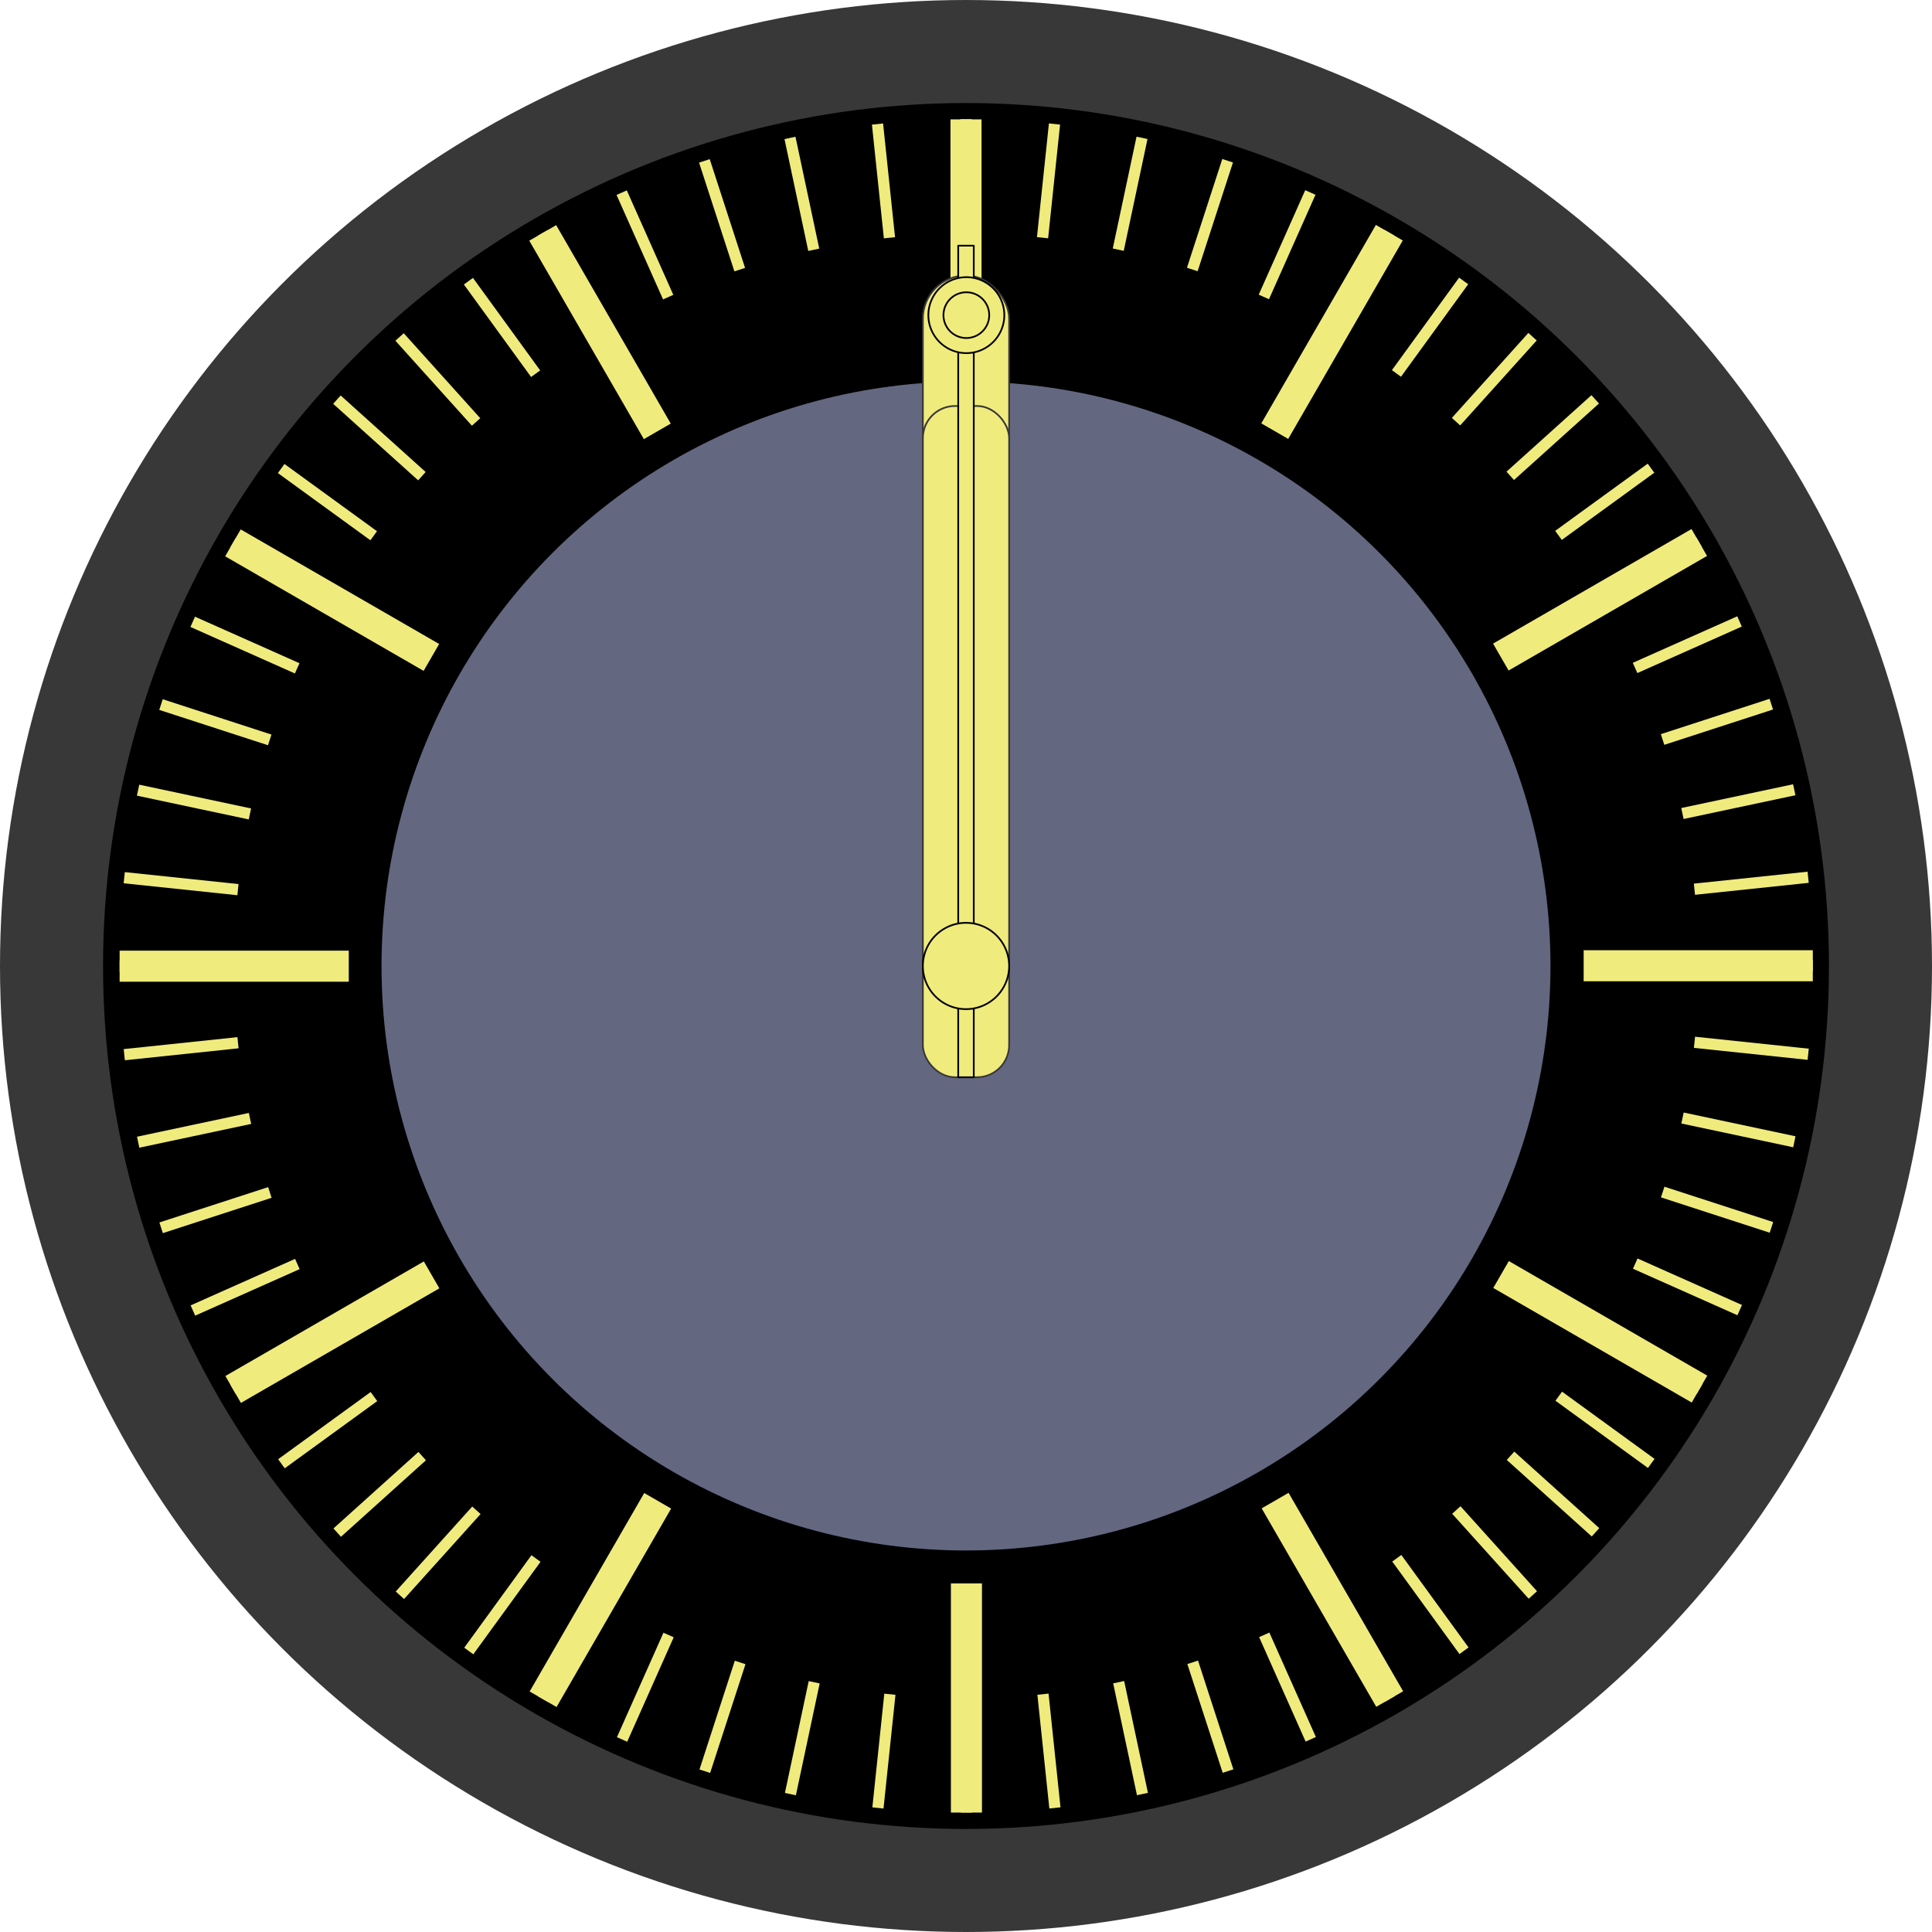 <?xml version="1.0" encoding="UTF-8" standalone="no"?>
<svg
   xmlns:dc="http://purl.org/dc/elements/1.1/"
   xmlns:cc="http://creativecommons.org/ns#"
   xmlns:rdf="http://www.w3.org/1999/02/22-rdf-syntax-ns#"
   xmlns:svg="http://www.w3.org/2000/svg"
   xmlns="http://www.w3.org/2000/svg"
   xmlns:xlink="http://www.w3.org/1999/xlink"
   xmlns:sodipodi="http://sodipodi.sourceforge.net/DTD/sodipodi-0.dtd"
   xmlns:inkscape="http://www.inkscape.org/namespaces/inkscape"
   width="223.882mm"
   height="223.882mm"
   viewBox="0 0 223.882 223.882"
   version="1.1"
   id="svg8"
   inkscape:version="1.0.2 (e86c8708, 2021-01-15)"
   sodipodi:docname="horloge_sncf.svg"
   inkscape:export-filename="/Users/rominshky/Documents/DEV/02-Projet_perso/sncf-au-fut-et-a-mesure/src/media/imgClock/aigS2.png"
   inkscape:export-xdpi="150"
   inkscape:export-ydpi="150">
  <defs
     id="defs2" />
  <sodipodi:namedview
     id="base"
     pagecolor="#ffffff"
     bordercolor="#666666"
     borderopacity="1.0"
     inkscape:pageopacity="0.0"
     inkscape:pageshadow="2"
     inkscape:zoom="0.34982468"
     inkscape:cx="-13.1947"
     inkscape:cy="263.07222"
     inkscape:document-units="mm"
     inkscape:current-layer="svg8"
     inkscape:document-rotation="0"
     showgrid="true"
     inkscape:window-width="2560"
     inkscape:window-height="1035"
     inkscape:window-x="0"
     inkscape:window-y="23"
     inkscape:window-maximized="1"
     showguides="true"
     inkscape:guide-bbox="true"
     fit-margin-left="0"
     fit-margin-top="0"
     fit-margin-right="0"
     fit-margin-bottom="0"
     inkscape:snap-grids="true">
    <sodipodi:guide
       position="111.995,111.942"
       orientation="0,-1"
       id="guide910" />
    <sodipodi:guide
       position="111.941,111.87"
       orientation="1,0"
       id="guide912" />
  </sodipodi:namedview>
  <g
     inkscape:groupmode="layer"
     id="layer4"
     inkscape:label="horloge"
     style="display:inline;mix-blend-mode:normal"
     transform="translate(6.941,-36.561)">
    <g
       id="clock"
       transform="translate(614.363,-66.854)"
       style="display:inline">
      <g
         id="horloge"
         inkscape:label="#horloge"
         style="display:inline">
        <circle
           style="mix-blend-mode:normal;fill:#636780;fill-opacity:1;stroke:#393839;stroke-width:14;stroke-linecap:round;stroke-linejoin:round;stroke-miterlimit:4;stroke-dasharray:none;stroke-opacity:1;paint-order:markers fill stroke"
           id="path847"
           cx="-509.363"
           cy="215.356"
           r="104.941" />
        <ellipse
           style="fill:none;fill-opacity:1;stroke:#000000;stroke-width:32.27;stroke-linecap:round;stroke-linejoin:round;stroke-miterlimit:4;stroke-dasharray:none;stroke-opacity:1;paint-order:markers fill stroke"
           id="path851"
           cx="-509.363"
           cy="215.356"
           rx="83.865"
           ry="83.865" />
        <rect
           style="display:inline;opacity:1;fill:#f0eb7d;fill-opacity:1;stroke:none;stroke-width:30;stroke-linecap:round;stroke-linejoin:round;stroke-miterlimit:4;stroke-dasharray:none;stroke-opacity:1;paint-order:markers fill stroke"
           id="rect904"
           width="3.6"
           height="26.554"
           x="-511.163"
           y="117.249"
           inkscape:transform-center-x="0.025525024"
           inkscape:transform-center-y="-84.826043"
           inkscape:tile-cx="-509.33797"
           inkscape:tile-cy="215.35271"
           inkscape:tile-w="3.5995916"
           inkscape:tile-h="26.554447"
           inkscape:tile-x0="-511.16329"
           inkscape:tile-y0="117.24945" />
        <use
           x="0"
           y="0"
           inkscape:tiled-clone-of="#rect904"
           xlink:href="#rect904"
           transform="rotate(30,-509.338,215.353)"
           id="use1204"
           inkscape:transform-center-x="332.18473"
           inkscape:transform-center-y="84.899703"
           width="100%"
           height="100%"
           style="display:inline;opacity:1" />
        <use
           x="0"
           y="0"
           inkscape:tiled-clone-of="#rect904"
           xlink:href="#rect904"
           transform="rotate(60,-509.338,215.353)"
           id="use1206"
           inkscape:transform-center-x="301.1269"
           inkscape:transform-center-y="115.93884"
           width="100%"
           height="100%"
           style="display:inline;opacity:1" />
        <use
           x="0"
           y="0"
           inkscape:tiled-clone-of="#rect904"
           xlink:href="#rect904"
           transform="rotate(90,-509.338,215.353)"
           id="use1208"
           inkscape:transform-center-x="289.7496"
           inkscape:transform-center-y="158.34844"
           width="100%"
           height="100%"
           style="display:inline;opacity:1" />
        <use
           x="0"
           y="0"
           inkscape:tiled-clone-of="#rect904"
           xlink:href="#rect904"
           transform="rotate(120,-509.338,215.353)"
           id="use1210"
           inkscape:transform-center-x="301.10136"
           inkscape:transform-center-y="200.76488"
           width="100%"
           height="100%"
           style="display:inline;opacity:1" />
        <use
           x="0"
           y="0"
           inkscape:tiled-clone-of="#rect904"
           xlink:href="#rect904"
           transform="rotate(150,-509.338,215.353)"
           id="use1212"
           inkscape:transform-center-x="332.1405"
           inkscape:transform-center-y="231.82271"
           width="100%"
           height="100%"
           style="display:inline;opacity:1" />
        <use
           x="0"
           y="0"
           inkscape:tiled-clone-of="#rect904"
           xlink:href="#rect904"
           transform="rotate(180,-509.338,215.353)"
           id="use1214"
           inkscape:transform-center-x="374.5501"
           inkscape:transform-center-y="243.20001"
           width="100%"
           height="100%"
           style="display:inline;opacity:1" />
        <use
           x="0"
           y="0"
           inkscape:tiled-clone-of="#rect904"
           xlink:href="#rect904"
           transform="rotate(-150,-509.338,215.353)"
           id="use1216"
           inkscape:transform-center-x="416.96654"
           inkscape:transform-center-y="231.84824"
           width="100%"
           height="100%"
           style="display:inline;opacity:1" />
        <use
           x="0"
           y="0"
           inkscape:tiled-clone-of="#rect904"
           xlink:href="#rect904"
           transform="rotate(-120,-509.338,215.353)"
           id="use1218"
           inkscape:transform-center-x="448.02437"
           inkscape:transform-center-y="200.8091"
           width="100%"
           height="100%"
           style="display:inline;opacity:1" />
        <use
           x="0"
           y="0"
           inkscape:tiled-clone-of="#rect904"
           xlink:href="#rect904"
           transform="rotate(-90,-509.338,215.353)"
           id="use1220"
           inkscape:transform-center-x="459.40167"
           inkscape:transform-center-y="158.39951"
           width="100%"
           height="100%"
           style="display:inline;opacity:1" />
        <use
           x="0"
           y="0"
           inkscape:tiled-clone-of="#rect904"
           xlink:href="#rect904"
           transform="rotate(-60,-509.338,215.353)"
           id="use1222"
           inkscape:transform-center-x="448.0499"
           inkscape:transform-center-y="115.98307"
           width="100%"
           height="100%"
           style="display:inline;opacity:1" />
        <use
           x="0"
           y="0"
           inkscape:tiled-clone-of="#rect904"
           xlink:href="#rect904"
           transform="rotate(-30,-509.338,215.353)"
           id="use1224"
           inkscape:transform-center-x="417.01076"
           inkscape:transform-center-y="84.925237"
           width="100%"
           height="100%"
           style="display:inline;opacity:1" />
        <rect
           style="display:inline;opacity:1;fill:#f0eb7d;fill-opacity:1;stroke:none;stroke-width:30;stroke-linecap:round;stroke-linejoin:round;stroke-miterlimit:4;stroke-dasharray:none;stroke-opacity:1;paint-order:markers fill stroke"
           id="rect1645"
           width="1.3"
           height="13.25"
           x="-510.013"
           y="117.249"
           inkscape:transform-center-x="0.0092184391"
           inkscape:transform-center-y="-42.326058"
           inkscape:tile-cx="-509.33797"
           inkscape:tile-cy="215.35271"
           inkscape:tile-w="3.5995916"
           inkscape:tile-h="26.554447"
           inkscape:tile-x0="-511.16329"
           inkscape:tile-y0="117.24945" />
        <use
           x="0"
           y="0"
           inkscape:tiled-clone-of="#rect1645"
           xlink:href="#rect1645"
           id="use1952"
           inkscape:transform-center-x="374.59684"
           inkscape:transform-center-y="79.900567"
           width="100%"
           height="100%" />
        <use
           x="0"
           y="0"
           inkscape:tiled-clone-of="#rect1645"
           xlink:href="#rect1645"
           transform="rotate(6,-509.338,215.353)"
           id="use1954"
           inkscape:transform-center-x="366.39402"
           inkscape:transform-center-y="80.328236"
           width="100%"
           height="100%" />
        <use
           x="0"
           y="0"
           inkscape:tiled-clone-of="#rect1645"
           xlink:href="#rect1645"
           transform="rotate(12,-509.338,215.353)"
           id="use1956"
           inkscape:transform-center-x="358.28084"
           inkscape:transform-center-y="81.61099"
           width="100%"
           height="100%" />
        <use
           x="0"
           y="0"
           inkscape:tiled-clone-of="#rect1645"
           xlink:href="#rect1645"
           transform="rotate(18,-509.338,215.353)"
           id="use1958"
           inkscape:transform-center-x="350.34619"
           inkscape:transform-center-y="83.734775"
           width="100%"
           height="100%" />
        <use
           x="0"
           y="0"
           inkscape:tiled-clone-of="#rect1645"
           xlink:href="#rect1645"
           transform="rotate(24,-509.338,215.353)"
           id="use1960"
           inkscape:transform-center-x="342.677"
           inkscape:transform-center-y="86.676323"
           width="100%"
           height="100%" />
        <use
           x="0"
           y="0"
           inkscape:tiled-clone-of="#rect1645"
           xlink:href="#rect1645"
           transform="rotate(30,-509.338,215.353)"
           id="use1962"
           inkscape:transform-center-x="335.3573"
           inkscape:transform-center-y="90.403405"
           width="100%"
           height="100%" />
        <use
           x="0"
           y="0"
           inkscape:tiled-clone-of="#rect1645"
           xlink:href="#rect1645"
           transform="rotate(36,-509.338,215.353)"
           id="use1964"
           inkscape:transform-center-x="328.46728"
           inkscape:transform-center-y="94.875187"
           width="100%"
           height="100%" />
        <use
           x="0"
           y="0"
           inkscape:tiled-clone-of="#rect1645"
           xlink:href="#rect1645"
           transform="rotate(42,-509.338,215.353)"
           id="use1966"
           inkscape:transform-center-x="322.08244"
           inkscape:transform-center-y="100.04268"
           width="100%"
           height="100%" />
        <use
           x="0"
           y="0"
           inkscape:tiled-clone-of="#rect1645"
           xlink:href="#rect1645"
           transform="rotate(48,-509.338,215.353)"
           id="use1968"
           inkscape:transform-center-x="316.27272"
           inkscape:transform-center-y="105.84925"
           width="100%"
           height="100%" />
        <use
           x="0"
           y="0"
           inkscape:tiled-clone-of="#rect1645"
           xlink:href="#rect1645"
           transform="rotate(54,-509.338,215.353)"
           id="use1970"
           inkscape:transform-center-x="311.10178"
           inkscape:transform-center-y="112.2313"
           width="100%"
           height="100%" />
        <use
           x="0"
           y="0"
           inkscape:tiled-clone-of="#rect1645"
           xlink:href="#rect1645"
           transform="rotate(60,-509.338,215.353)"
           id="use1972"
           inkscape:transform-center-x="306.62627"
           inkscape:transform-center-y="119.1189"
           width="100%"
           height="100%" />
        <use
           x="0"
           y="0"
           inkscape:tiled-clone-of="#rect1645"
           xlink:href="#rect1645"
           transform="rotate(66,-509.338,215.353)"
           id="use1974"
           inkscape:transform-center-x="302.89524"
           inkscape:transform-center-y="126.43659"
           width="100%"
           height="100%" />
        <use
           x="0"
           y="0"
           inkscape:tiled-clone-of="#rect1645"
           xlink:href="#rect1645"
           transform="rotate(72,-509.338,215.353)"
           id="use1976"
           inkscape:transform-center-x="299.94954"
           inkscape:transform-center-y="134.10419"
           width="100%"
           height="100%" />
        <use
           x="0"
           y="0"
           inkscape:tiled-clone-of="#rect1645"
           xlink:href="#rect1645"
           transform="rotate(78,-509.338,215.353)"
           id="use1978"
           inkscape:transform-center-x="297.82147"
           inkscape:transform-center-y="142.03769"
           width="100%"
           height="100%" />
        <use
           x="0"
           y="0"
           inkscape:tiled-clone-of="#rect1645"
           xlink:href="#rect1645"
           transform="rotate(84,-509.338,215.353)"
           id="use1980"
           inkscape:transform-center-x="296.53433"
           inkscape:transform-center-y="150.15017"
           width="100%"
           height="100%" />
        <use
           x="0"
           y="0"
           inkscape:tiled-clone-of="#rect1645"
           xlink:href="#rect1645"
           transform="rotate(90,-509.338,215.353)"
           id="use1982"
           inkscape:transform-center-x="296.10223"
           inkscape:transform-center-y="158.35276"
           width="100%"
           height="100%" />
        <use
           x="0"
           y="0"
           inkscape:tiled-clone-of="#rect1645"
           xlink:href="#rect1645"
           transform="rotate(96,-509.338,215.353)"
           id="use1984"
           inkscape:transform-center-x="296.5299"
           inkscape:transform-center-y="166.55558"
           width="100%"
           height="100%" />
        <use
           x="0"
           y="0"
           inkscape:tiled-clone-of="#rect1645"
           xlink:href="#rect1645"
           transform="rotate(102,-509.338,215.353)"
           id="use1986"
           inkscape:transform-center-x="297.81265"
           inkscape:transform-center-y="174.66876"
           width="100%"
           height="100%" />
        <use
           x="0"
           y="0"
           inkscape:tiled-clone-of="#rect1645"
           xlink:href="#rect1645"
           transform="rotate(108,-509.338,215.353)"
           id="use1988"
           inkscape:transform-center-x="299.93643"
           inkscape:transform-center-y="182.60342"
           width="100%"
           height="100%" />
        <use
           x="0"
           y="0"
           inkscape:tiled-clone-of="#rect1645"
           xlink:href="#rect1645"
           transform="rotate(114,-509.338,215.353)"
           id="use1990"
           inkscape:transform-center-x="302.87798"
           inkscape:transform-center-y="190.27261"
           width="100%"
           height="100%" />
        <use
           x="0"
           y="0"
           inkscape:tiled-clone-of="#rect1645"
           xlink:href="#rect1645"
           transform="rotate(120,-509.338,215.353)"
           id="use1992"
           inkscape:transform-center-x="306.60507"
           inkscape:transform-center-y="197.59231"
           width="100%"
           height="100%" />
        <use
           x="0"
           y="0"
           inkscape:tiled-clone-of="#rect1645"
           xlink:href="#rect1645"
           transform="rotate(126,-509.338,215.353)"
           id="use1994"
           inkscape:transform-center-x="311.07685"
           inkscape:transform-center-y="204.48232"
           width="100%"
           height="100%" />
        <use
           x="0"
           y="0"
           inkscape:tiled-clone-of="#rect1645"
           xlink:href="#rect1645"
           transform="rotate(132,-509.338,215.353)"
           id="use1996"
           inkscape:transform-center-x="316.24434"
           inkscape:transform-center-y="210.86717"
           width="100%"
           height="100%" />
        <use
           x="0"
           y="0"
           inkscape:tiled-clone-of="#rect1645"
           xlink:href="#rect1645"
           transform="rotate(138,-509.338,215.353)"
           id="use1998"
           inkscape:transform-center-x="322.05091"
           inkscape:transform-center-y="216.67689"
           width="100%"
           height="100%" />
        <use
           x="0"
           y="0"
           inkscape:tiled-clone-of="#rect1645"
           xlink:href="#rect1645"
           transform="rotate(144,-509.338,215.353)"
           id="use2000"
           inkscape:transform-center-x="328.43296"
           inkscape:transform-center-y="221.84782"
           width="100%"
           height="100%" />
        <use
           x="0"
           y="0"
           inkscape:tiled-clone-of="#rect1645"
           xlink:href="#rect1645"
           transform="rotate(150,-509.338,215.353)"
           id="use2002"
           inkscape:transform-center-x="335.32056"
           inkscape:transform-center-y="226.32333"
           width="100%"
           height="100%" />
        <use
           x="0"
           y="0"
           inkscape:tiled-clone-of="#rect1645"
           xlink:href="#rect1645"
           transform="rotate(156,-509.338,215.353)"
           id="use2004"
           inkscape:transform-center-x="342.63825"
           inkscape:transform-center-y="230.05437"
           width="100%"
           height="100%" />
        <use
           x="0"
           y="0"
           inkscape:tiled-clone-of="#rect1645"
           xlink:href="#rect1645"
           transform="rotate(162,-509.338,215.353)"
           id="use2006"
           inkscape:transform-center-x="350.30585"
           inkscape:transform-center-y="233.00006"
           width="100%"
           height="100%" />
        <use
           x="0"
           y="0"
           inkscape:tiled-clone-of="#rect1645"
           xlink:href="#rect1645"
           transform="rotate(168,-509.338,215.353)"
           id="use2008"
           inkscape:transform-center-x="358.23935"
           inkscape:transform-center-y="235.12814"
           width="100%"
           height="100%" />
        <use
           x="0"
           y="0"
           inkscape:tiled-clone-of="#rect1645"
           xlink:href="#rect1645"
           transform="rotate(174,-509.338,215.353)"
           id="use2010"
           inkscape:transform-center-x="366.35183"
           inkscape:transform-center-y="236.41527"
           width="100%"
           height="100%" />
        <use
           x="0"
           y="0"
           inkscape:tiled-clone-of="#rect1645"
           xlink:href="#rect1645"
           transform="rotate(180,-509.338,215.353)"
           id="use2012"
           inkscape:transform-center-x="374.55442"
           inkscape:transform-center-y="236.84738"
           width="100%"
           height="100%" />
        <use
           x="0"
           y="0"
           inkscape:tiled-clone-of="#rect1645"
           xlink:href="#rect1645"
           transform="rotate(-174,-509.338,215.353)"
           id="use2014"
           inkscape:transform-center-x="382.75724"
           inkscape:transform-center-y="236.41971"
           width="100%"
           height="100%" />
        <use
           x="0"
           y="0"
           inkscape:tiled-clone-of="#rect1645"
           xlink:href="#rect1645"
           transform="rotate(-168,-509.338,215.353)"
           id="use2016"
           inkscape:transform-center-x="390.87042"
           inkscape:transform-center-y="235.13695"
           width="100%"
           height="100%" />
        <use
           x="0"
           y="0"
           inkscape:tiled-clone-of="#rect1645"
           xlink:href="#rect1645"
           transform="rotate(-162,-509.338,215.353)"
           id="use2018"
           inkscape:transform-center-x="398.80508"
           inkscape:transform-center-y="233.01317"
           width="100%"
           height="100%" />
        <use
           x="0"
           y="0"
           inkscape:tiled-clone-of="#rect1645"
           xlink:href="#rect1645"
           transform="rotate(-156,-509.338,215.353)"
           id="use2020"
           inkscape:transform-center-x="406.47427"
           inkscape:transform-center-y="230.07162"
           width="100%"
           height="100%" />
        <use
           x="0"
           y="0"
           inkscape:tiled-clone-of="#rect1645"
           xlink:href="#rect1645"
           transform="rotate(-150,-509.338,215.353)"
           id="use2022"
           inkscape:transform-center-x="413.79397"
           inkscape:transform-center-y="226.34454"
           width="100%"
           height="100%" />
        <use
           x="0"
           y="0"
           inkscape:tiled-clone-of="#rect1645"
           xlink:href="#rect1645"
           transform="rotate(-144,-509.338,215.353)"
           id="use2024"
           inkscape:transform-center-x="420.68398"
           inkscape:transform-center-y="221.87276"
           width="100%"
           height="100%" />
        <use
           x="0"
           y="0"
           inkscape:tiled-clone-of="#rect1645"
           xlink:href="#rect1645"
           transform="rotate(-138,-509.338,215.353)"
           id="use2026"
           inkscape:transform-center-x="427.06883"
           inkscape:transform-center-y="216.70527"
           width="100%"
           height="100%" />
        <use
           x="0"
           y="0"
           inkscape:tiled-clone-of="#rect1645"
           xlink:href="#rect1645"
           transform="rotate(-132,-509.338,215.353)"
           id="use2028"
           inkscape:transform-center-x="432.87855"
           inkscape:transform-center-y="210.89869"
           width="100%"
           height="100%" />
        <use
           x="0"
           y="0"
           inkscape:tiled-clone-of="#rect1645"
           xlink:href="#rect1645"
           transform="rotate(-126,-509.338,215.353)"
           id="use2030"
           inkscape:transform-center-x="438.04948"
           inkscape:transform-center-y="204.51664"
           width="100%"
           height="100%" />
        <use
           x="0"
           y="0"
           inkscape:tiled-clone-of="#rect1645"
           xlink:href="#rect1645"
           transform="rotate(-120,-509.338,215.353)"
           id="use2032"
           inkscape:transform-center-x="442.52499"
           inkscape:transform-center-y="197.62904"
           width="100%"
           height="100%" />
        <use
           x="0"
           y="0"
           inkscape:tiled-clone-of="#rect1645"
           xlink:href="#rect1645"
           transform="rotate(-114,-509.338,215.353)"
           id="use2034"
           inkscape:transform-center-x="446.25603"
           inkscape:transform-center-y="190.31136"
           width="100%"
           height="100%" />
        <use
           x="0"
           y="0"
           inkscape:tiled-clone-of="#rect1645"
           xlink:href="#rect1645"
           transform="rotate(-108,-509.338,215.353)"
           id="use2036"
           inkscape:transform-center-x="449.20172"
           inkscape:transform-center-y="182.64376"
           width="100%"
           height="100%" />
        <use
           x="0"
           y="0"
           inkscape:tiled-clone-of="#rect1645"
           xlink:href="#rect1645"
           transform="rotate(-102,-509.338,215.353)"
           id="use2038"
           inkscape:transform-center-x="451.3298"
           inkscape:transform-center-y="174.71026"
           width="100%"
           height="100%" />
        <use
           x="0"
           y="0"
           inkscape:tiled-clone-of="#rect1645"
           xlink:href="#rect1645"
           transform="rotate(-96,-509.338,215.353)"
           id="use2040"
           inkscape:transform-center-x="452.61693"
           inkscape:transform-center-y="166.59777"
           width="100%"
           height="100%" />
        <use
           x="0"
           y="0"
           inkscape:tiled-clone-of="#rect1645"
           xlink:href="#rect1645"
           transform="rotate(-90,-509.338,215.353)"
           id="use2042"
           inkscape:transform-center-x="453.04904"
           inkscape:transform-center-y="158.39518"
           width="100%"
           height="100%" />
        <use
           x="0"
           y="0"
           inkscape:tiled-clone-of="#rect1645"
           xlink:href="#rect1645"
           transform="rotate(-84,-509.338,215.353)"
           id="use2044"
           inkscape:transform-center-x="452.62137"
           inkscape:transform-center-y="150.19236"
           width="100%"
           height="100%" />
        <use
           x="0"
           y="0"
           inkscape:tiled-clone-of="#rect1645"
           xlink:href="#rect1645"
           transform="rotate(-78,-509.338,215.353)"
           id="use2046"
           inkscape:transform-center-x="451.33861"
           inkscape:transform-center-y="142.07918"
           width="100%"
           height="100%" />
        <use
           x="0"
           y="0"
           inkscape:tiled-clone-of="#rect1645"
           xlink:href="#rect1645"
           transform="rotate(-72,-509.338,215.353)"
           id="use2048"
           inkscape:transform-center-x="449.21483"
           inkscape:transform-center-y="134.14453"
           width="100%"
           height="100%" />
        <use
           x="0"
           y="0"
           inkscape:tiled-clone-of="#rect1645"
           xlink:href="#rect1645"
           transform="rotate(-66,-509.338,215.353)"
           id="use2050"
           inkscape:transform-center-x="446.27328"
           inkscape:transform-center-y="126.47534"
           width="100%"
           height="100%" />
        <use
           x="0"
           y="0"
           inkscape:tiled-clone-of="#rect1645"
           xlink:href="#rect1645"
           transform="rotate(-60,-509.338,215.353)"
           id="use2052"
           inkscape:transform-center-x="442.5462"
           inkscape:transform-center-y="119.15564"
           width="100%"
           height="100%" />
        <use
           x="0"
           y="0"
           inkscape:tiled-clone-of="#rect1645"
           xlink:href="#rect1645"
           transform="rotate(-54,-509.338,215.353)"
           id="use2054"
           inkscape:transform-center-x="438.07442"
           inkscape:transform-center-y="112.26562"
           width="100%"
           height="100%" />
        <use
           x="0"
           y="0"
           inkscape:tiled-clone-of="#rect1645"
           xlink:href="#rect1645"
           transform="rotate(-48,-509.338,215.353)"
           id="use2056"
           inkscape:transform-center-x="432.90693"
           inkscape:transform-center-y="105.88078"
           width="100%"
           height="100%" />
        <use
           x="0"
           y="0"
           inkscape:tiled-clone-of="#rect1645"
           xlink:href="#rect1645"
           transform="rotate(-42,-509.338,215.353)"
           id="use2058"
           inkscape:transform-center-x="427.10035"
           inkscape:transform-center-y="100.07106"
           width="100%"
           height="100%" />
        <use
           x="0"
           y="0"
           inkscape:tiled-clone-of="#rect1645"
           xlink:href="#rect1645"
           transform="rotate(-36,-509.338,215.353)"
           id="use2060"
           inkscape:transform-center-x="420.7183"
           inkscape:transform-center-y="94.90012"
           width="100%"
           height="100%" />
        <use
           x="0"
           y="0"
           inkscape:tiled-clone-of="#rect1645"
           xlink:href="#rect1645"
           transform="rotate(-30,-509.338,215.353)"
           id="use2062"
           inkscape:transform-center-x="413.8307"
           inkscape:transform-center-y="90.424614"
           width="100%"
           height="100%" />
        <use
           x="0"
           y="0"
           inkscape:tiled-clone-of="#rect1645"
           xlink:href="#rect1645"
           transform="rotate(-24,-509.338,215.353)"
           id="use2064"
           inkscape:transform-center-x="406.51302"
           inkscape:transform-center-y="86.693576"
           width="100%"
           height="100%" />
        <use
           x="0"
           y="0"
           inkscape:tiled-clone-of="#rect1645"
           xlink:href="#rect1645"
           transform="rotate(-18,-509.338,215.353)"
           id="use2066"
           inkscape:transform-center-x="398.84542"
           inkscape:transform-center-y="83.747883"
           width="100%"
           height="100%" />
        <use
           x="0"
           y="0"
           inkscape:tiled-clone-of="#rect1645"
           xlink:href="#rect1645"
           transform="rotate(-12,-509.338,215.353)"
           id="use2068"
           inkscape:transform-center-x="390.91192"
           inkscape:transform-center-y="81.619809"
           width="100%"
           height="100%" />
        <use
           x="0"
           y="0"
           inkscape:tiled-clone-of="#rect1645"
           xlink:href="#rect1645"
           transform="rotate(-6,-509.338,215.353)"
           id="use2070"
           inkscape:transform-center-x="382.79943"
           inkscape:transform-center-y="80.33267"
           width="100%"
           height="100%"
           style="display:inline" />
      </g>
    </g>
  </g>
  <g
     inkscape:groupmode="layer"
     id="layer7"
     inkscape:label="minutes_hand"
     style="display:inline;mix-blend-mode:normal"
     transform="translate(6.941,-36.561)">
    <rect
       style="display:inline;fill:#f0eb7d;fill-opacity:1;stroke:#393839;stroke-width:0.2;stroke-linecap:round;stroke-linejoin:round;stroke-miterlimit:4;stroke-dasharray:none;stroke-opacity:1;paint-order:markers fill stroke"
       id="minutes_hand"
       width="10"
       height="92.906"
       x="100"
       y="68.488"
       ry="5"
       inkscape:transform-center-y="-33.555523"
       rx="5" />
  </g>
  <g
     inkscape:groupmode="layer"
     id="layer8"
     inkscape:label="hours_hand"
     style="display:inline;mix-blend-mode:normal"
     transform="translate(6.941,-36.561)">
    <rect
       style="fill:#f0eb7d;fill-opacity:1;stroke:#393839;stroke-width:0.2;stroke-linecap:round;stroke-linejoin:round;stroke-miterlimit:4;stroke-dasharray:none;stroke-opacity:1;paint-order:markers fill stroke"
       id="hour_hand"
       width="10"
       height="77.786"
       x="100"
       y="83.608"
       ry="3.726"
       rx="3.726"
       inkscape:transform-center-x="0.0041555752"
       inkscape:transform-center-y="-25.989054" />
  </g>
  <g
     inkscape:groupmode="layer"
     id="layer6"
     inkscape:label="seconds_hand"
     style="display:inline;mix-blend-mode:normal"
     transform="translate(6.941,-36.561)">
    <g
       inkscape:groupmode="layer"
       id="layer9"
       inkscape:label="hand"
       style="display:inline" />
    <g
       inkscape:groupmode="layer"
       id="layer10"
       inkscape:label="deco"
       style="display:inline;opacity:1">
      <g
         id="seconds_hand"
         inkscape:transform-center-x="-0.002773078"
         inkscape:transform-center-y="-35.288811">
        <path
           id="rect2704"
           style="display:inline;mix-blend-mode:normal;fill:#f0eb7d;fill-opacity:1;stroke:#000000;stroke-width:0.2;stroke-linecap:round;stroke-linejoin:round;stroke-miterlimit:4;stroke-dasharray:none;stroke-opacity:1;paint-order:markers fill stroke"
           d="m 104.1,76.614 h 1.8 v 84.781 h -1.8 z" />
        <path
           id="rect2708"
           style="display:inline;mix-blend-mode:normal;fill:#f0eb7d;fill-opacity:1;stroke:#000000;stroke-width:0.2;stroke-linecap:round;stroke-linejoin:round;stroke-miterlimit:4;stroke-dasharray:none;stroke-opacity:1;paint-order:markers fill stroke"
           d="m 104.1,70.159 h 1.8 v -5.128 h -1.8 z" />
        <path
           id="ellipse2706"
           style="display:inline;opacity:1;mix-blend-mode:normal;fill:none;fill-opacity:1;stroke:#f0eb7d;stroke-width:1.8;stroke-linecap:round;stroke-linejoin:round;stroke-miterlimit:4;stroke-dasharray:none;stroke-opacity:1;paint-order:markers fill stroke"
           d="m 108.5,73.041 a 3.5,3.5 0 0 1 -3.5,3.5 3.5,3.5 0 0 1 -3.5,-3.5 3.5,3.5 0 0 1 3.5,-3.5 3.5,3.5 0 0 1 3.5,3.5 z" />
        <path
           id="path4749"
           style="display:inline;mix-blend-mode:normal;fill:none;fill-opacity:1;stroke:#000000;stroke-width:0.2;stroke-linecap:round;stroke-linejoin:round;stroke-miterlimit:4;stroke-dasharray:none;stroke-opacity:1;paint-order:markers fill stroke"
           d="m 109.44,73.081 a 4.4,4.4 0 0 1 -4.4,4.4 4.4,4.4 0 0 1 -4.4,-4.4 4.4,4.4 0 0 1 4.4,-4.4 4.4,4.4 0 0 1 4.4,4.4 z" />
        <path
           id="path4753"
           style="display:inline;opacity:1;mix-blend-mode:normal;fill:none;fill-opacity:1;stroke:#000000;stroke-width:0.2;stroke-linecap:round;stroke-linejoin:round;stroke-miterlimit:4;stroke-dasharray:none;stroke-opacity:1;paint-order:markers fill stroke"
           d="m 107.69,73.081 a 2.65,2.65 0 0 1 -2.65,2.65 2.65,2.65 0 0 1 -2.65,-2.65 2.65,2.65 0 0 1 2.65,-2.65 2.65,2.65 0 0 1 2.65,2.65 z" />
        <path
           id="path2702"
           style="display:inline;mix-blend-mode:normal;fill:#f0eb7d;fill-opacity:1;stroke:#000000;stroke-width:0.2;stroke-linecap:round;stroke-linejoin:round;stroke-miterlimit:4;stroke-dasharray:none;stroke-opacity:1;paint-order:markers fill stroke"
           d="m 110,148.5 a 5,5 0 0 1 -5,5 5,5 0 0 1 -5,-5 5,5 0 0 1 5,-5 5,5 0 0 1 5,5 z" />
      </g>
    </g>
  </g>
</svg>
